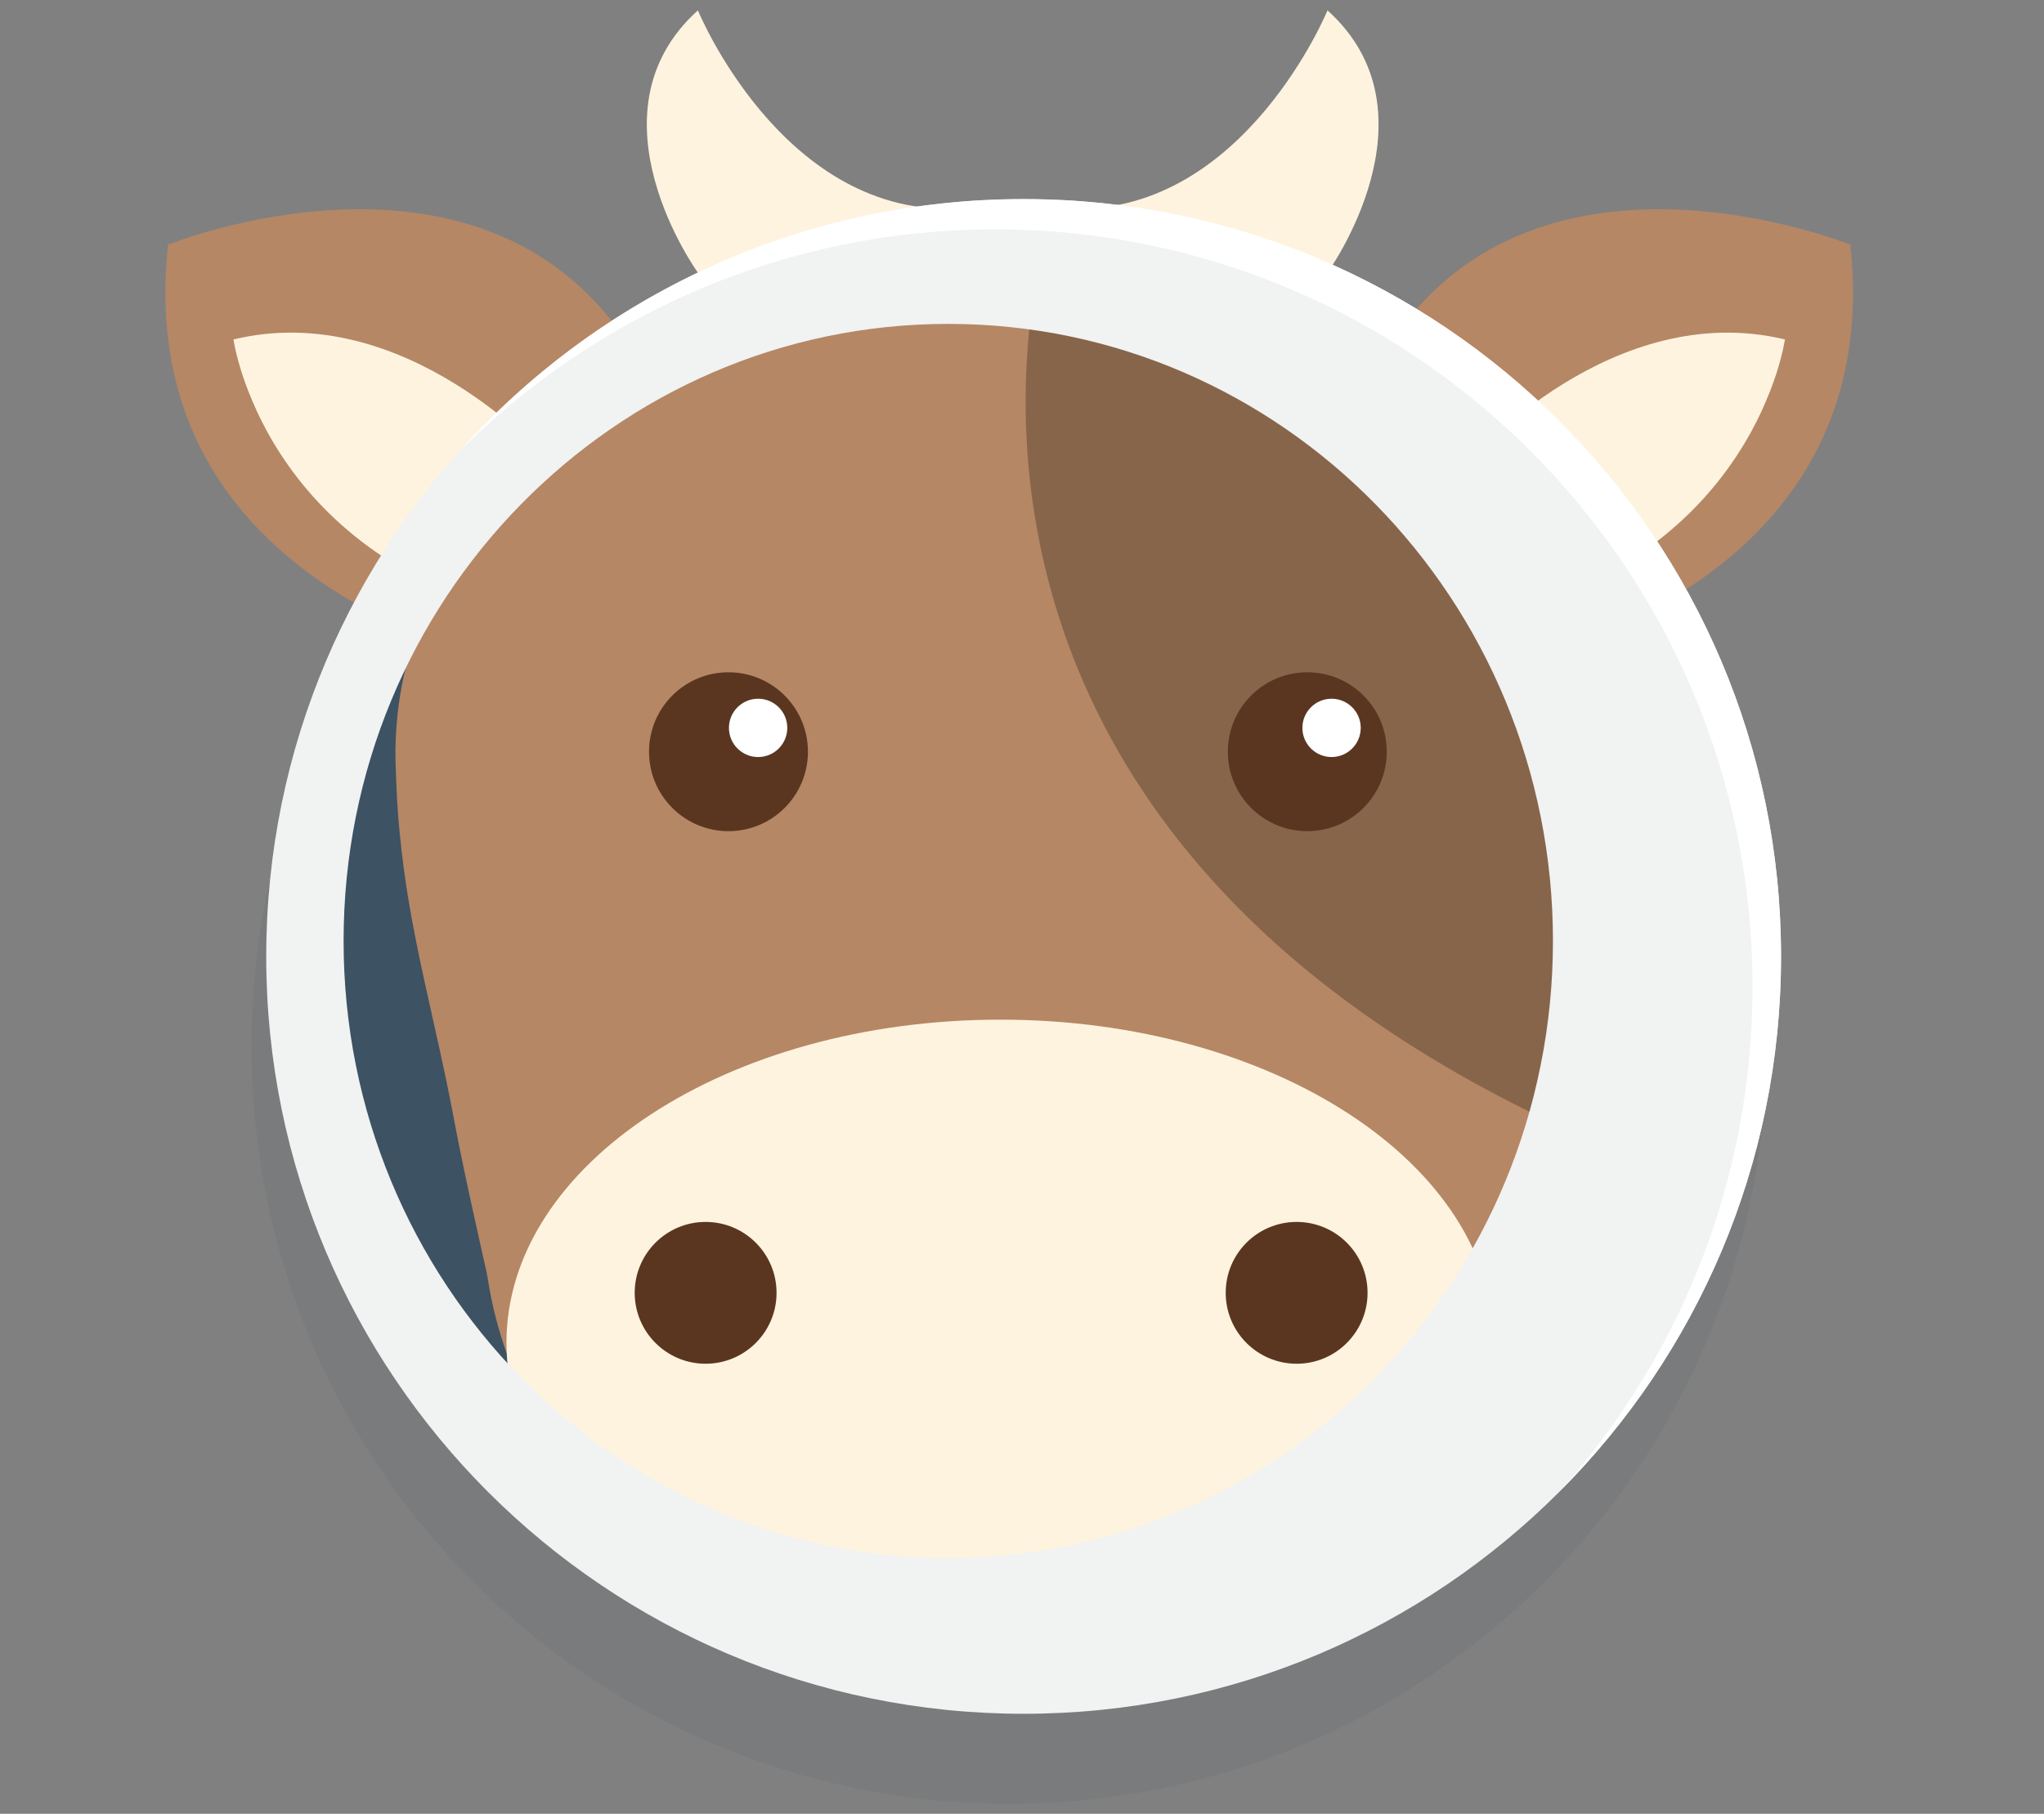 <svg xmlns="http://www.w3.org/2000/svg" xmlns:svg="http://www.w3.org/2000/svg" xmlns:xlink="http://www.w3.org/1999/xlink" id="Layer_1" width="446.226" height="396.025" x="0" y="0" enable-background="new 0 0 446.226 396.025" version="1.1" viewBox="0 0 446.226 396.025" xml:space="preserve"><rect x="0" y="0" width="446.226" height="396.025" fill="#808080" stroke="none"/><g id="g3" transform="translate(-576.887,-401.988)"><g id="g5"><g id="g7"><path id="path26" fill="#3D5263" d="M797.147,465.123c-91.318,0-165.349,74.032-165.349,165.349c0,91.318,74.031,165.348,165.349,165.348 c91.321,0,165.347-74.029,165.347-165.348C962.494,539.156,888.469,465.123,797.147,465.123L797.147,465.123z M780.697,761.791 c-72.905,0-132.009-60.315-132.009-134.721c0-74.403,59.104-134.719,132.009-134.719c72.906,0,132.007,60.318,132.007,134.719 C912.703,701.475,853.603,761.791,780.697,761.791z" enable-background="new" opacity=".1"/><g id="g28"><g id="g30"><polyline id="polyline32" fill="#3D5263" points="669.531 528.738 644.931 594.448 663.214 684.265 698.898 720.398"/><g id="g34"><g id="g36"><polyline id="polyline38" fill="#FEF3DF" points="624.288 471.4 645.267 521.278 673.235 534.795 714.775 482.294"/><g id="g40"><path id="path42" fill="#B58765" d="M696.337,502.201c0,0-30.919-35.149-68.482-26.098 c0,0,6.418,46.924,63.745,60.542l3.591,11.736c0,0-90.242-13.326-81.613-92.964c0,0,67.402-27.348,99.847,20.775"/><polyline id="polyline44" fill="#FEF3DF" points="970.122 471.4 949.147 521.278 921.18 534.795 879.635 482.294"/><path id="path46" fill="#B58765" d="M898.077,502.201c0,0,30.918-35.149,68.477-26.098 c0,0-6.415,46.924-63.742,60.542l-3.594,11.736c0,0,90.239-13.326,81.612-92.964c0,0-67.403-27.348-99.853,20.775"/></g></g><path id="path48" fill="#B58765" d="M718.323,741.323 h76.945l22.563-281.693c-76.766,0-154.616,41.285-154.616,107.076c0,1.999,0.117,3.832,0.167,5.742 c0.176,5.41,0.616,10.433,1.177,15.313c2.323,20.378,7.496,37.378,11.638,59.667c1.997,10.772,6.878,32.149,6.878,32.149 c0.078,0.561,0.227,1.104,0.309,1.666C686.87,703.999,699.656,725.29,718.323,741.323z"/><path id="path50" fill="#B58765" d="M794.482,447.577v293.745h76.94 c18.668-16.033,31.452-37.323,34.943-60.082c0.08-0.56,0.226-1.104,0.304-1.665c0,0,4.881-21.377,6.879-32.147 c4.143-22.29,9.318-39.29,11.642-59.665c0.559-4.884,0.998-9.906,1.163-15.317c0.059-1.909,0.176-3.743,0.176-5.742 C926.529,500.915,871.252,447.577,794.482,447.577L794.482,447.577z"/><g id="g52"><g id="g54"><path id="path56" fill="#FEF3DF" d="M903.067,695.161 c0,38.949-48.26,70.539-107.805,70.539c-59.551,0-107.811-31.59-107.811-70.539c0-38.96,48.259-70.542,107.811-70.542 C854.807,624.619,903.067,656.201,903.067,695.161z"/></g></g><g id="g58"><g id="g60"><g id="g62"><path id="path64" fill="#5A3620" d="M746.415,684.265 c0,8.549-6.933,15.482-15.489,15.482c-8.542,0-15.478-6.934-15.478-15.482c0-8.558,6.936-15.48,15.478-15.48 C739.481,668.785,746.415,675.708,746.415,684.265z"/></g></g><g id="g66"><g id="g68"><path id="path70" fill="#5A3620" d="M875.44,684.265c0,8.549-6.929,15.482-15.481,15.482 c-8.554,0-15.487-6.934-15.487-15.482c0-8.558,6.934-15.48,15.487-15.48C868.511,668.785,875.44,675.708,875.44,684.265z"/></g></g></g><g id="g72"><path id="path74" fill="#87654A" d="M924.969,574.586c0.485-4.281,0.87-8.68,1.021-13.416 c0.049-1.675,0.15-3.279,0.15-5.035c0-56.094-45.896-101.836-110.355-104.218l-10.087,0.007c-0.004,0-0.004,0-0.01,0 c-0.01,0.023-39.379,121.611,105.333,192.917c1.297-5.938,2.854-13.182,3.751-18.001 C918.404,607.318,922.936,592.428,924.969,574.586L924.969,574.586z"/></g><g id="g76"><g id="g78"><g id="g80"><g id="g82"><path id="path84" fill="#5A3620" d="M879.635,566.121 c0,9.579-7.769,17.346-17.354,17.346c-9.576,0-17.348-7.765-17.348-17.346c0-9.585,7.771-17.348,17.348-17.348 C871.867,548.773,879.635,556.536,879.635,566.121z"/></g></g></g><g id="g86"><g id="g88"><g id="g90"><path id="path92" fill="#5A3620" d="M753.269,566.121 c0,9.579-7.77,17.346-17.345,17.346c-9.586,0-17.347-7.765-17.347-17.346c0-9.585,7.759-17.348,17.347-17.348 C745.502,548.773,753.269,556.536,753.269,566.121z"/></g></g></g><g id="g94"><g id="g96"><path id="path98" fill="#FFF" d="M748.76,560.912c0,3.519-2.849,6.368-6.368,6.368 c-3.519,0-6.371-2.85-6.371-6.368c0-3.509,2.854-6.362,6.371-6.362C745.912,554.551,748.76,557.402,748.76,560.912z"/></g></g><g id="g100"><g id="g102"><path id="path104" fill="#FFF" d="M873.949,560.912c0,3.519-2.853,6.368-6.366,6.368 c-3.52,0-6.371-2.85-6.371-6.368c0-3.509,2.852-6.362,6.371-6.362C871.096,554.551,873.949,557.402,873.949,560.912z"/></g></g></g></g><path id="path106" fill="#FEF3DF" d="M729.241,461.517c0,0-25.082-34.657,0-57.266 c0,0,18.05,44.028,55.347,43.326"/><path id="path108" fill="#FEF3DF" d="M866.694,461.517c0,0,25.079-34.657,0-57.266 c0,0-18.056,44.028-55.349,43.326"/><path id="path110" fill="#F1F2F2" d="M800.356,445.481 c-91.318,0-165.35,74.031-165.35,165.35c0,91.317,74.032,165.346,165.35,165.346c91.319,0,165.35-74.028,165.35-165.346 S891.675,445.481,800.356,445.481z M783.906,742.148c-72.906,0-132.009-60.315-132.009-134.721 c0-74.403,59.103-134.719,132.009-134.719c72.903,0,132.007,60.317,132.007,134.719 C915.914,681.833,856.809,742.148,783.906,742.148z"/></g><g id="g112"><path id="path114" fill="#FFF" d="M794.13,452.063c91.318,0,165.35,74.031,165.35,165.351 c0,42.247-15.855,80.786-41.924,110.016c29.754-29.899,48.15-71.118,48.15-116.636c0-91.316-74.031-165.347-165.35-165.347 c-49.069,0-93.14,21.384-123.421,55.334C706.878,470.69,748.327,452.063,794.13,452.063z"/></g></g></g></g></g></svg>